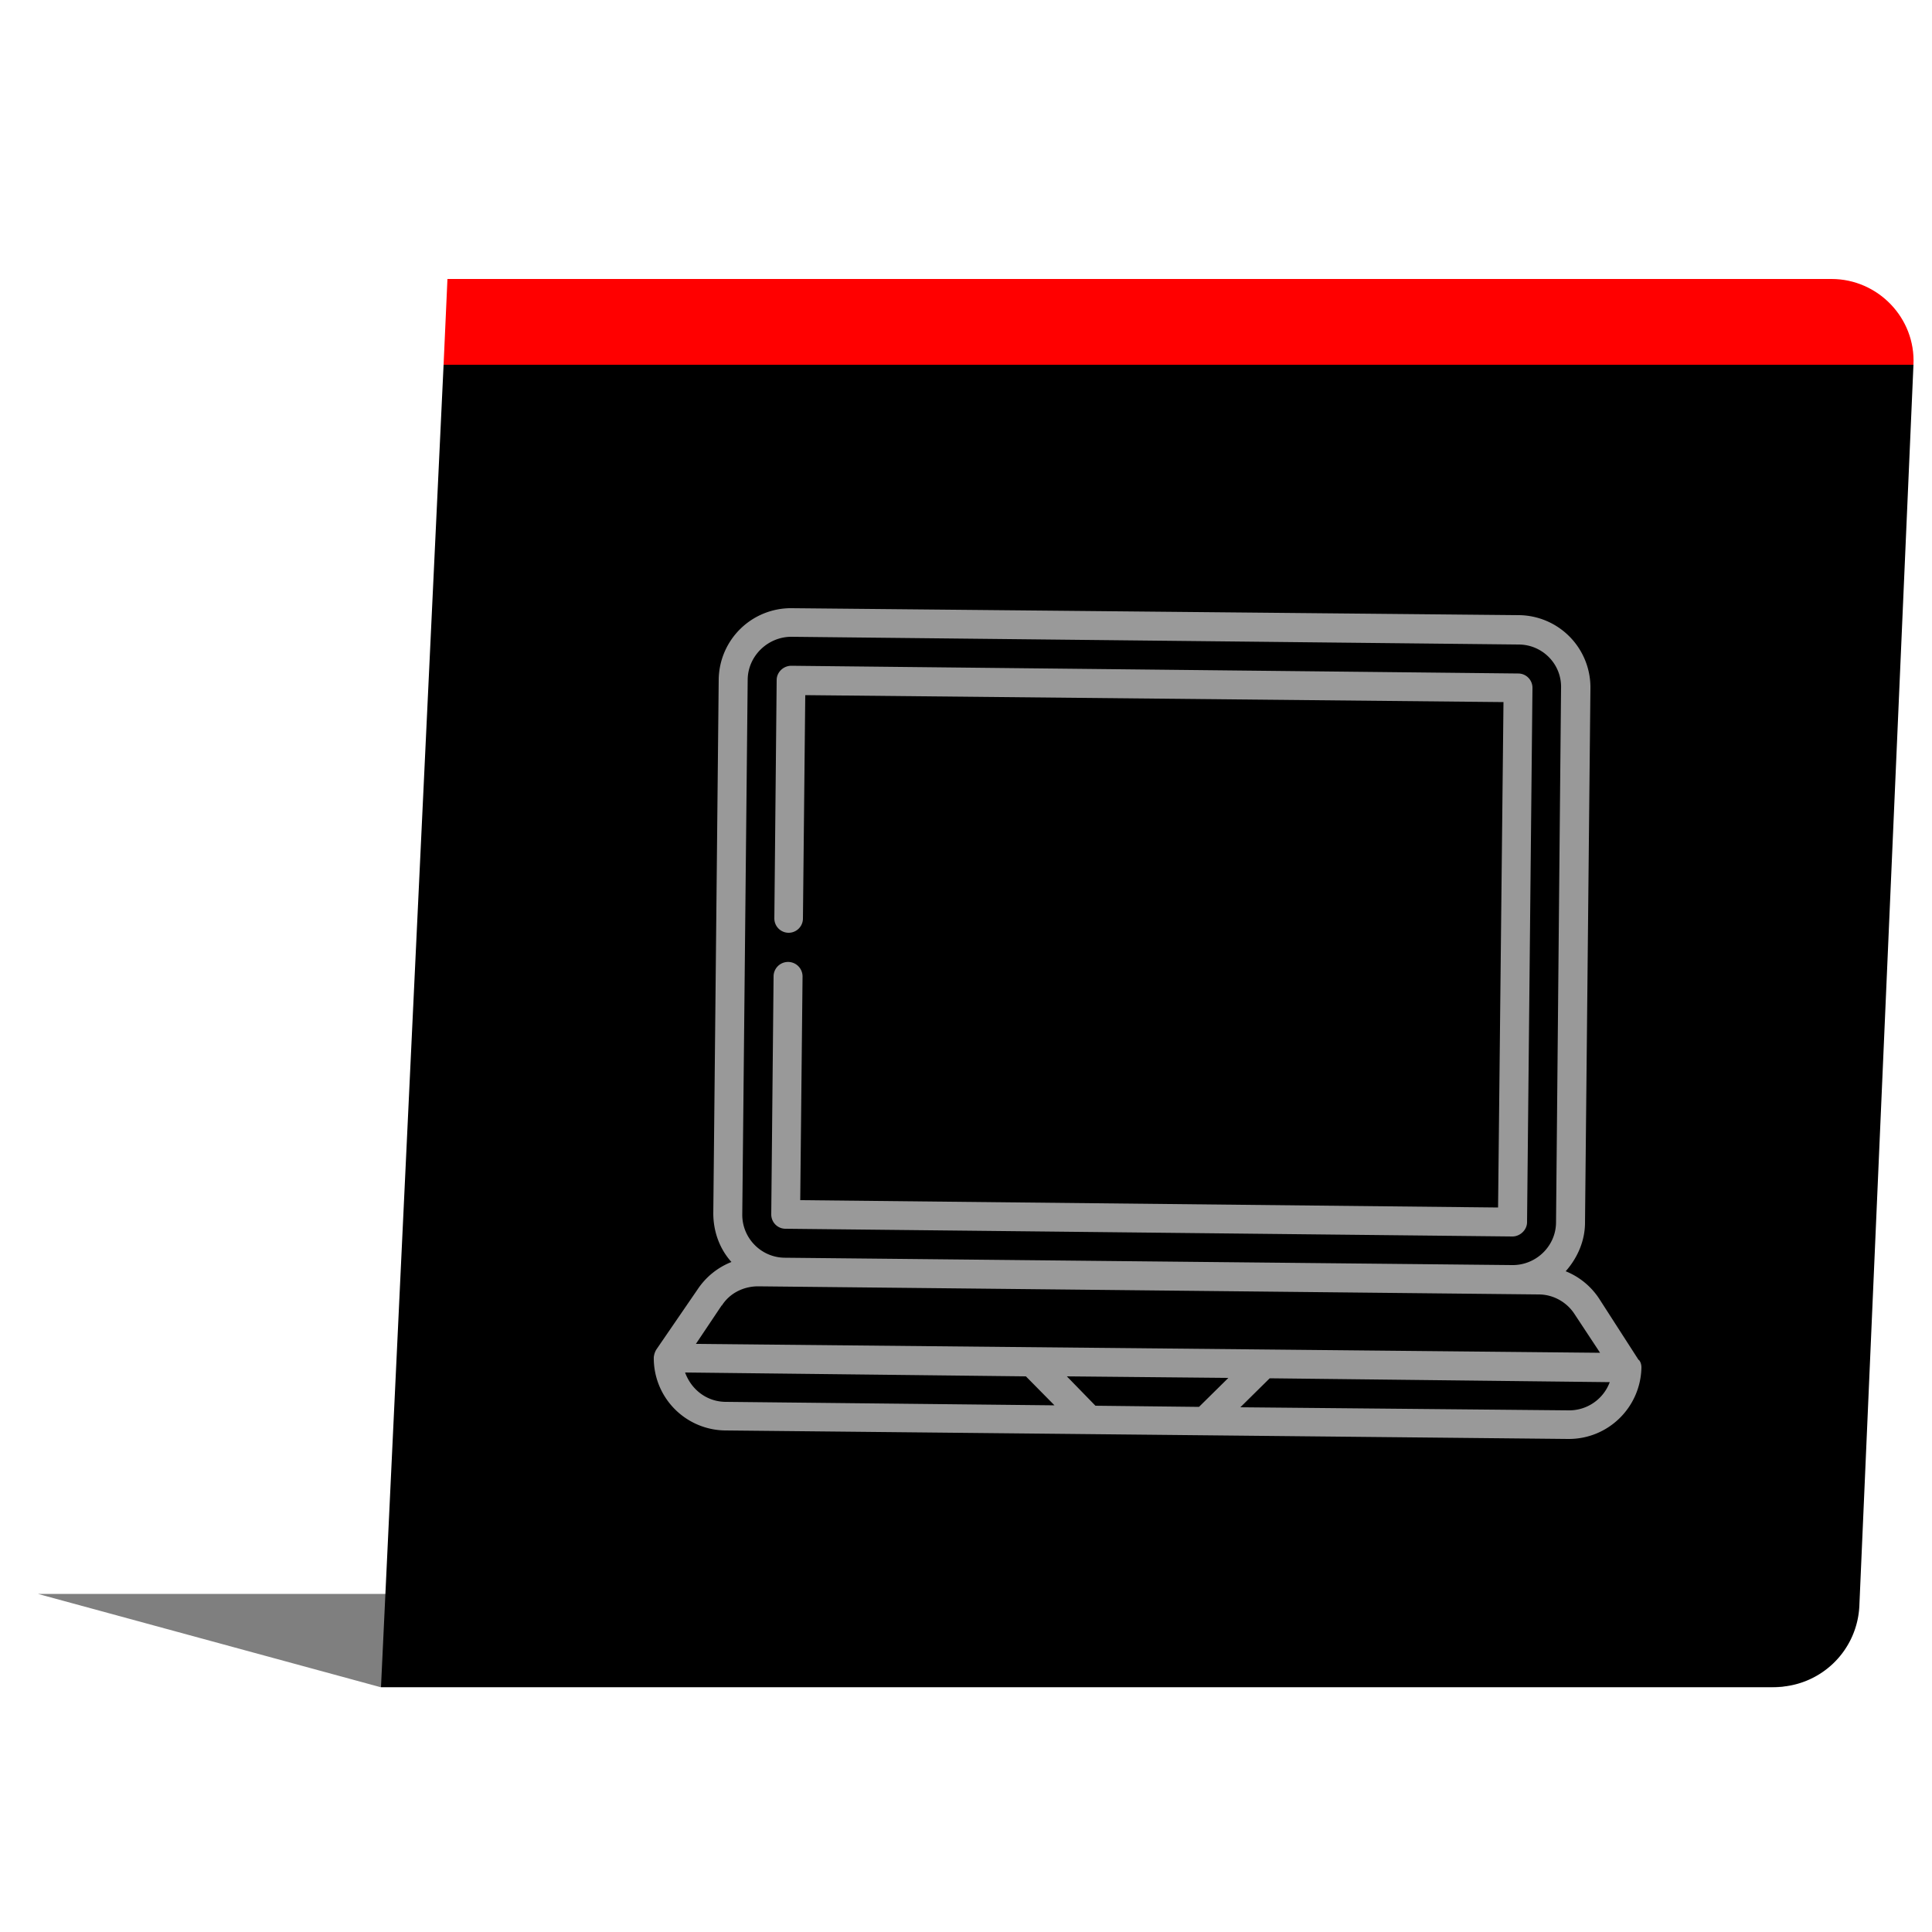 <svg version="1.1" id="OBJECTS" xmlns="http://www.w3.org/2000/svg" x="0" y="0" viewBox="0 0 500 500" xml:space="preserve"><style>.st2{fill:#999}</style><path d="M495.2 94.4H114.8l1-22.2H474c12 0 21.8 10.1 21.2 22.2z" fill="red"/><path d="M495.2 94.4l-14 321.2a22 22 0 01-22 21H98.6l16.2-342.2h380.4z"/><path d="M473.8 412.5l.6 7.3c.7 9.1-6.5 16.9-15.7 16.9h-360L9.8 412.5h464z" opacity=".5"/><path class="st2" d="M203.3 318l188.1 2c2 0 3.8-1.7 3.8-3.7l1.4-138.3c0-2-1.6-3.7-3.7-3.7l-188.1-2c-2.1 0-3.8 1.7-3.8 3.7l-.6 61.7a3.7 3.7 0 007.4 0l.6-57.8 180.7 1.8-1.4 130.8-180.6-1.9.6-57.9a3.7 3.7 0 00-7.5 0l-.6 61.6c0 2 1.6 3.7 3.7 3.7zm0 0"/><path class="st2" d="M424.1 352l-10.3-16a18.7 18.7 0 00-8.6-7c3-3.4 5-7.8 5-12.6l1.4-138.2a18.7 18.7 0 00-18.5-19l-188.2-1.8a18.7 18.7 0 00-18.9 18.5L184.6 314c0 4.8 1.7 9.3 4.7 12.6a18.8 18.8 0 00-8.7 7l-10.7 15.6c-.4.6-.6 1.3-.7 2a18.7 18.7 0 0018.6 19l218 2.2c10.4.1 18.8-8.2 19-18.5 0-.7-.2-1.5-.7-2zM193.5 176c0-6.2 5.2-11.2 11.3-11.2l188.2 2c6.2 0 11.2 5.1 11 11.3l-1.3 138.2c0 6.2-5.2 11.2-11.4 11.1l-188.1-1.9c-6.2 0-11.2-5.1-11.1-11.3l1.4-138.3zm-6.7 161.9c2-3.2 5.6-5 9.4-5l202 2.1c3.8 0 7.3 2 9.3 5.1l6.6 10-234-2.3 6.7-10zm131 18.8l-7.5 7.4-26.8-.3-7.4-7.6 41.8.4zm-140.5-1.5l88.2 1 7.4 7.5-85-.9c-5 0-9-3.2-10.6-7.6zM406 365l-85-.8 7.6-7.5 88 1A11.2 11.2 0 01406 365zm0 0"/></svg>